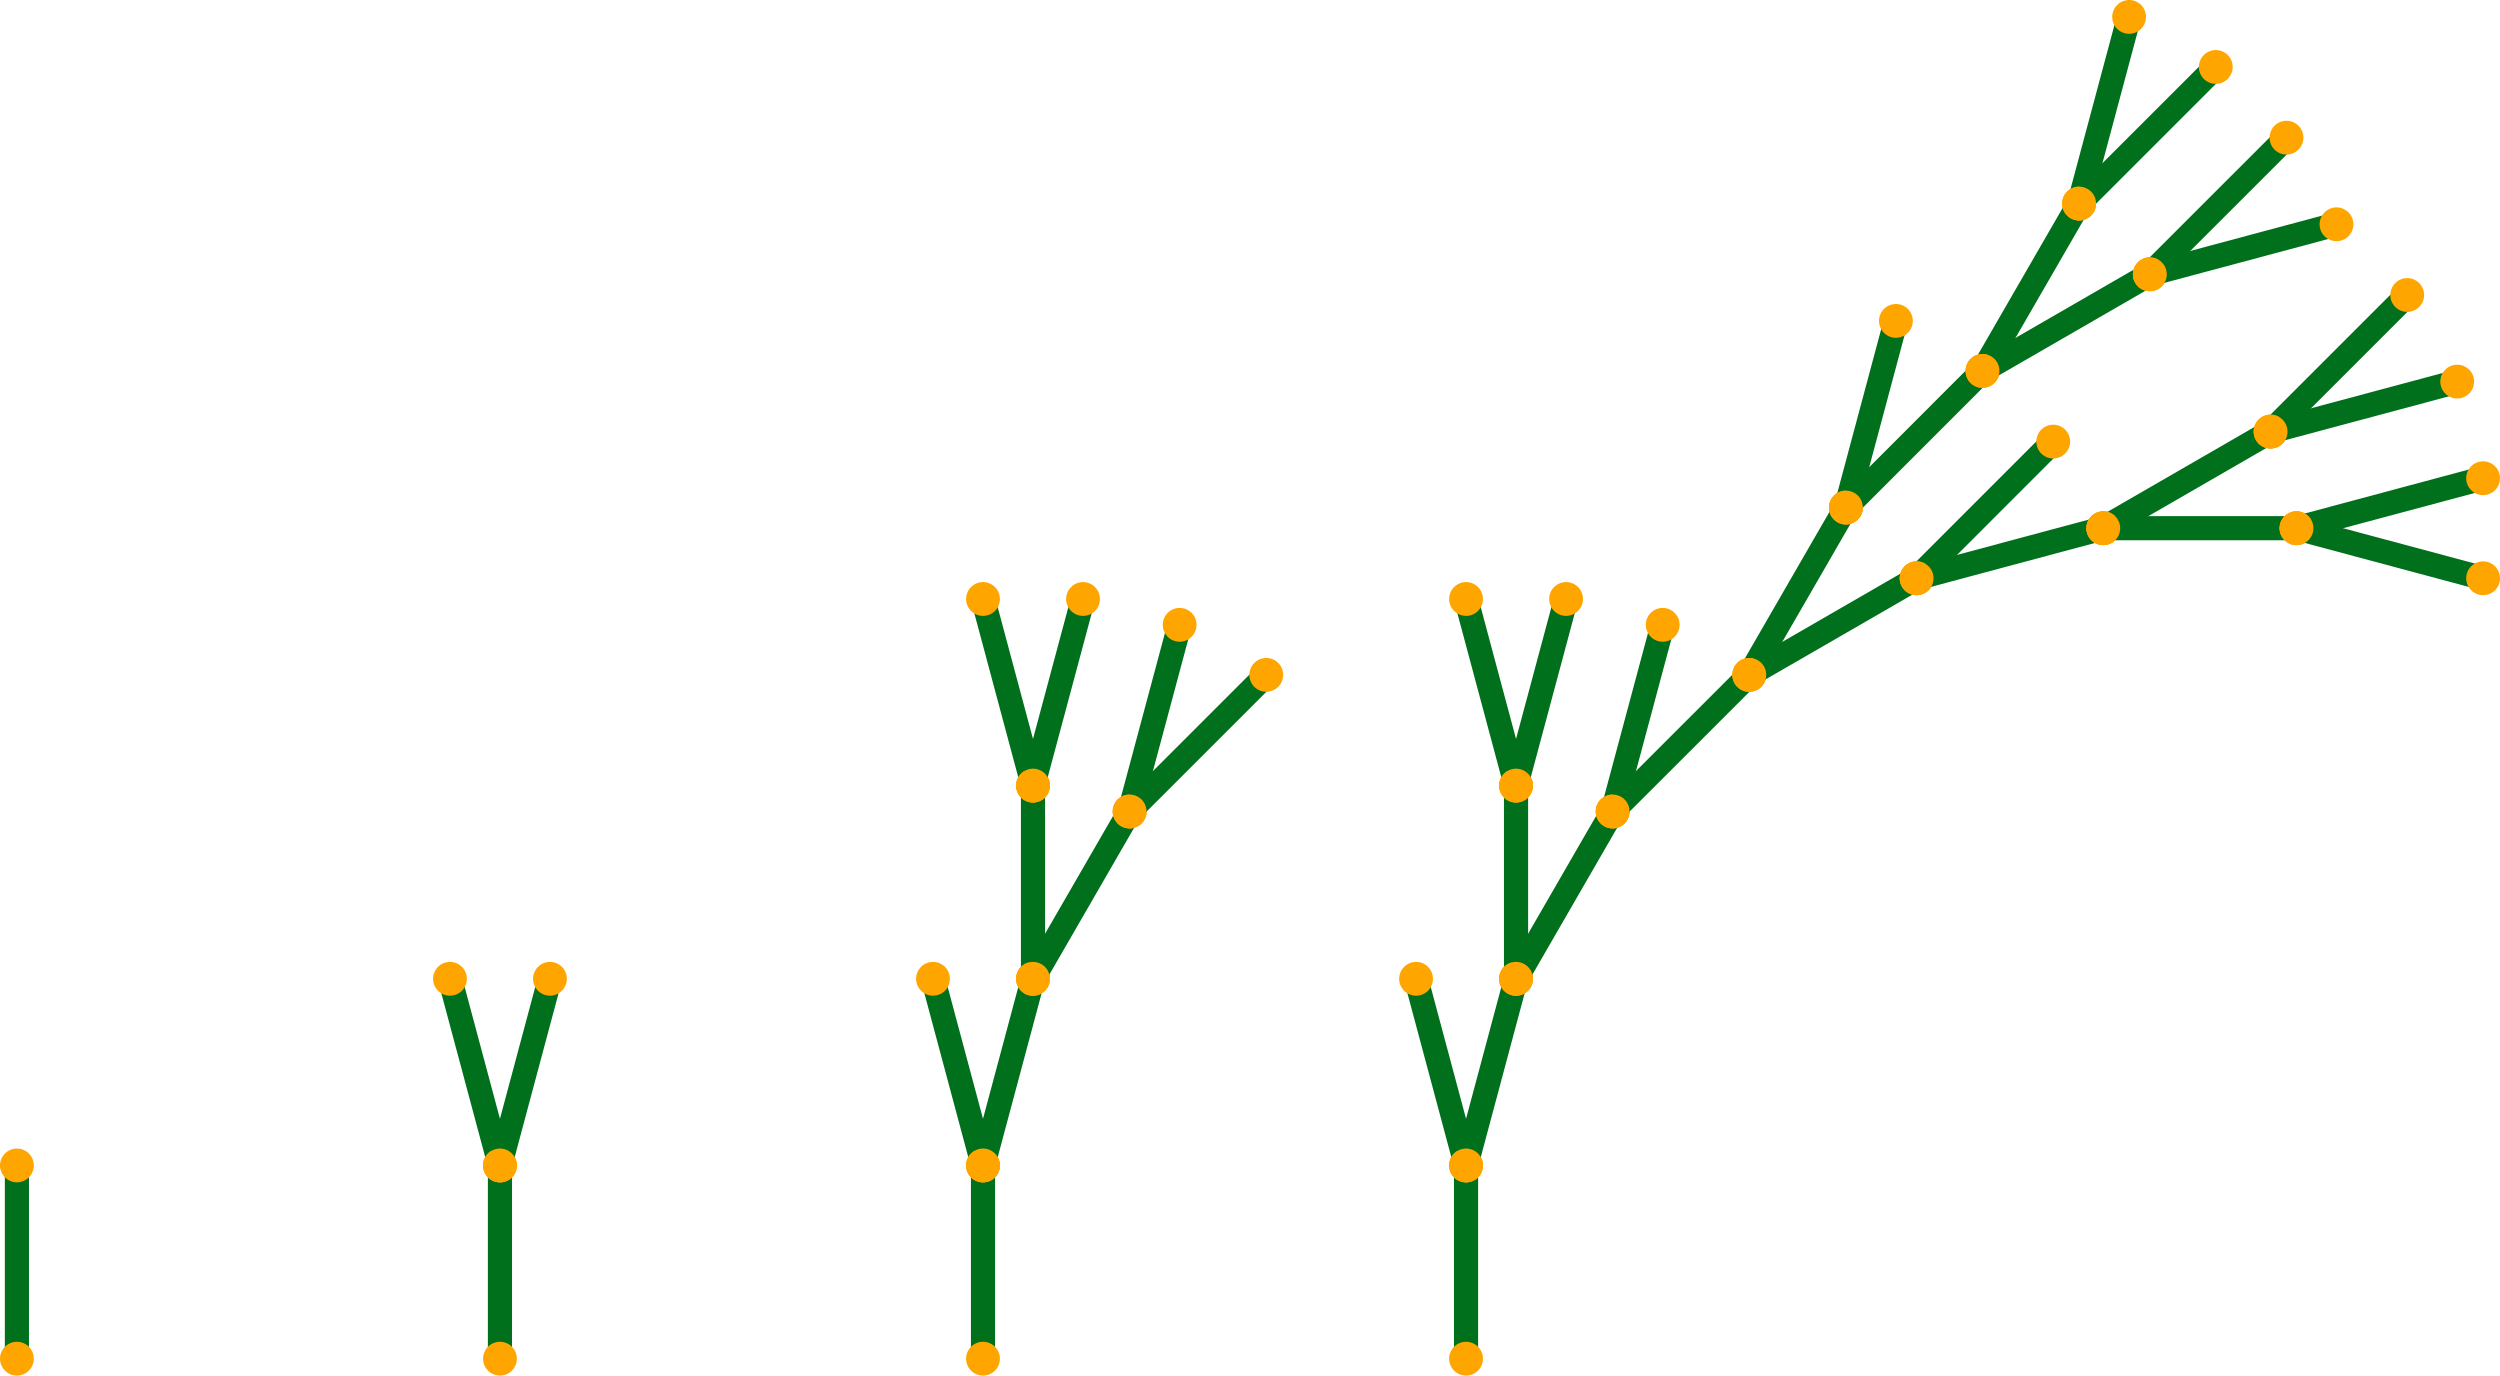 <?xml version="1.0" encoding="UTF-8" standalone="no"?>
<svg
   xmlns:dc="http://purl.org/dc/elements/1.1/"
   xmlns:cc="http://creativecommons.org/ns#"
   xmlns:rdf="http://www.w3.org/1999/02/22-rdf-syntax-ns#"
   xmlns:svg="http://www.w3.org/2000/svg"
   xmlns="http://www.w3.org/2000/svg"
   xmlns:sodipodi="http://sodipodi.sourceforge.net/DTD/sodipodi-0.dtd"
   xmlns:inkscape="http://www.inkscape.org/namespaces/inkscape"
   inkscape:version="1.0 (4035a4fb49, 2020-05-01)"
   sodipodi:docname="2020-AT-01_explanationD.svg"
   height="284.77"
   viewBox="0 0 517.55 284.77"
   width="517.55"
   version="1.1"
   id="svg276">
  <defs
     id="defs139" />
  <sodipodi:namedview
     inkscape:current-layer="svg276"
     fit-margin-bottom="0"
     fit-margin-right="0"
     fit-margin-left="0"
     fit-margin-top="0"
     showgrid="false"
     id="namedview137"
     inkscape:window-height="480"
     inkscape:window-width="640"
     inkscape:pageshadow="2"
     inkscape:pageopacity="0"
     guidetolerance="10"
     gridtolerance="10"
     objecttolerance="10"
     borderopacity="1"
     bordercolor="#666666"
     pagecolor="#ffffff" />
  <line
     fill="none"
     stroke="none"
     stroke-linecap="round"
     stroke-width="2"
     x1="403.5"
     x2="403.5"
     y1="231.27"
     y2="231.27"
     id="line2" />
  <polygon
     transform="translate(-6.5,-6.5)"
     fill="none"
     fill-rule="evenodd"
     points=""
     stroke-linejoin="round"
     id="polygon4" />
  <line
     fill="none"
     stroke="#00701d"
     stroke-linecap="round"
     stroke-width="5"
     x1="3.5"
     x2="3.5"
     y1="281.27"
     y2="241.27"
     id="line28" />
  <line
     fill="none"
     stroke="#ffa500"
     stroke-linecap="round"
     stroke-width="7"
     x1="3.5"
     x2="3.5"
     y1="241.27"
     y2="241.27"
     id="line30" />
  <line
     fill="none"
     stroke="#ffa500"
     stroke-linecap="round"
     stroke-width="7"
     x1="3.5"
     x2="3.5"
     y1="281.27"
     y2="281.27"
     id="line32" />
  <line
     fill="none"
     stroke="#00701d"
     stroke-linecap="round"
     stroke-width="5"
     x1="103.5"
     x2="103.5"
     y1="281.27"
     y2="241.27"
     id="line34" />
  <line
     fill="none"
     stroke="#ffa500"
     stroke-linecap="round"
     stroke-width="7"
     x1="103.5"
     x2="103.5"
     y1="241.27"
     y2="241.27"
     id="line36" />
  <line
     fill="none"
     stroke="#ffa500"
     stroke-linecap="round"
     stroke-width="7"
     x1="103.5"
     x2="103.5"
     y1="281.27"
     y2="281.27"
     id="line38" />
  <line
     fill="none"
     stroke="#00701d"
     stroke-linecap="round"
     stroke-width="5"
     x1="103.5"
     x2="93.15"
     y1="241.27"
     y2="202.63"
     id="line40" />
  <line
     fill="none"
     stroke="#ffa500"
     stroke-linecap="round"
     stroke-width="7"
     x1="93.15"
     x2="93.15"
     y1="202.63"
     y2="202.63"
     id="line42" />
  <line
     fill="none"
     stroke="#ffa500"
     stroke-linecap="round"
     stroke-width="7"
     x1="103.5"
     x2="103.5"
     y1="241.27"
     y2="241.27"
     id="line44" />
  <line
     fill="none"
     stroke="#00701d"
     stroke-linecap="round"
     stroke-width="5"
     x1="103.5"
     x2="113.85"
     y1="241.27"
     y2="202.63"
     id="line46" />
  <line
     fill="none"
     stroke="#ffa500"
     stroke-linecap="round"
     stroke-width="7"
     x1="113.85"
     x2="113.85"
     y1="202.63"
     y2="202.63"
     id="line48" />
  <line
     fill="none"
     stroke="#ffa500"
     stroke-linecap="round"
     stroke-width="7"
     x1="103.5"
     x2="103.5"
     y1="241.27"
     y2="241.27"
     id="line50" />
  <line
     fill="none"
     stroke="#00701d"
     stroke-linecap="round"
     stroke-width="5"
     x1="203.5"
     x2="203.5"
     y1="281.27"
     y2="241.27"
     id="line52" />
  <line
     fill="none"
     stroke="#ffa500"
     stroke-linecap="round"
     stroke-width="7"
     x1="203.5"
     x2="203.5"
     y1="241.27"
     y2="241.27"
     id="line54" />
  <line
     fill="none"
     stroke="#ffa500"
     stroke-linecap="round"
     stroke-width="7"
     x1="203.5"
     x2="203.5"
     y1="281.27"
     y2="281.27"
     id="line56" />
  <line
     fill="none"
     stroke="#00701d"
     stroke-linecap="round"
     stroke-width="5"
     x1="203.5"
     x2="193.15"
     y1="241.27"
     y2="202.63"
     id="line58" />
  <line
     fill="none"
     stroke="#ffa500"
     stroke-linecap="round"
     stroke-width="7"
     x1="193.15"
     x2="193.15"
     y1="202.63"
     y2="202.63"
     id="line60" />
  <line
     fill="none"
     stroke="#ffa500"
     stroke-linecap="round"
     stroke-width="7"
     x1="203.5"
     x2="203.5"
     y1="241.27"
     y2="241.27"
     id="line62" />
  <line
     fill="none"
     stroke="#00701d"
     stroke-linecap="round"
     stroke-width="5"
     x1="203.5"
     x2="213.85"
     y1="241.27"
     y2="202.63"
     id="line64" />
  <line
     fill="none"
     stroke="#ffa500"
     stroke-linecap="round"
     stroke-width="7"
     x1="213.85"
     x2="213.85"
     y1="202.63"
     y2="202.63"
     id="line66" />
  <line
     fill="none"
     stroke="#ffa500"
     stroke-linecap="round"
     stroke-width="7"
     x1="203.5"
     x2="203.5"
     y1="241.27"
     y2="241.27"
     id="line68" />
  <line
     fill="none"
     stroke="#00701d"
     stroke-linecap="round"
     stroke-width="5"
     x1="213.85"
     x2="213.85"
     y1="202.63"
     y2="162.63"
     id="line70" />
  <line
     fill="none"
     stroke="#ffa500"
     stroke-linecap="round"
     stroke-width="7"
     x1="213.85"
     x2="213.85"
     y1="162.63"
     y2="162.63"
     id="line72" />
  <line
     fill="none"
     stroke="#ffa500"
     stroke-linecap="round"
     stroke-width="7"
     x1="213.85"
     x2="213.85"
     y1="202.63"
     y2="202.63"
     id="line74" />
  <line
     fill="none"
     stroke="#00701d"
     stroke-linecap="round"
     stroke-width="5"
     x1="213.85"
     x2="203.5"
     y1="162.63"
     y2="124"
     id="line76" />
  <line
     fill="none"
     stroke="#ffa500"
     stroke-linecap="round"
     stroke-width="7"
     x1="203.5"
     x2="203.5"
     y1="124"
     y2="124"
     id="line78" />
  <line
     fill="none"
     stroke="#ffa500"
     stroke-linecap="round"
     stroke-width="7"
     x1="213.85"
     x2="213.85"
     y1="162.63"
     y2="162.63"
     id="line80" />
  <line
     fill="none"
     stroke="#00701d"
     stroke-linecap="round"
     stroke-width="5"
     x1="213.85"
     x2="224.21"
     y1="162.63"
     y2="124"
     id="line82" />
  <line
     fill="none"
     stroke="#ffa500"
     stroke-linecap="round"
     stroke-width="7"
     x1="224.21"
     x2="224.21"
     y1="124"
     y2="124"
     id="line84" />
  <line
     fill="none"
     stroke="#ffa500"
     stroke-linecap="round"
     stroke-width="7"
     x1="213.85"
     x2="213.85"
     y1="162.63"
     y2="162.63"
     id="line86" />
  <line
     fill="none"
     stroke="#00701d"
     stroke-linecap="round"
     stroke-width="5"
     x1="213.85"
     x2="233.85"
     y1="202.63"
     y2="167.99"
     id="line88" />
  <line
     fill="none"
     stroke="#ffa500"
     stroke-linecap="round"
     stroke-width="7"
     x1="233.85"
     x2="233.85"
     y1="167.99"
     y2="167.99"
     id="line90" />
  <line
     fill="none"
     stroke="#ffa500"
     stroke-linecap="round"
     stroke-width="7"
     x1="213.85"
     x2="213.85"
     y1="202.63"
     y2="202.63"
     id="line92" />
  <line
     fill="none"
     stroke="#00701d"
     stroke-linecap="round"
     stroke-width="5"
     x1="233.85"
     x2="244.21"
     y1="167.99"
     y2="129.35"
     id="line94" />
  <line
     fill="none"
     stroke="#ffa500"
     stroke-linecap="round"
     stroke-width="7"
     x1="244.21"
     x2="244.21"
     y1="129.35"
     y2="129.35"
     id="line96" />
  <line
     fill="none"
     stroke="#ffa500"
     stroke-linecap="round"
     stroke-width="7"
     x1="233.85"
     x2="233.85"
     y1="167.99"
     y2="167.99"
     id="line98" />
  <line
     fill="none"
     stroke="#00701d"
     stroke-linecap="round"
     stroke-width="5"
     x1="233.85"
     x2="262.14"
     y1="167.99"
     y2="139.71"
     id="line100" />
  <line
     fill="none"
     stroke="#ffa500"
     stroke-linecap="round"
     stroke-width="7"
     x1="262.14"
     x2="262.14"
     y1="139.71"
     y2="139.71"
     id="line102" />
  <line
     fill="none"
     stroke="#ffa500"
     stroke-linecap="round"
     stroke-width="7"
     x1="233.85"
     x2="233.85"
     y1="167.99"
     y2="167.99"
     id="line104" />
  <line
     fill="none"
     stroke="#00701d"
     stroke-linecap="round"
     stroke-width="5"
     x1="303.5"
     x2="303.5"
     y1="281.27"
     y2="241.27"
     id="line106" />
  <line
     fill="none"
     stroke="#ffa500"
     stroke-linecap="round"
     stroke-width="7"
     x1="303.5"
     x2="303.5"
     y1="241.27"
     y2="241.27"
     id="line108" />
  <line
     fill="none"
     stroke="#ffa500"
     stroke-linecap="round"
     stroke-width="7"
     x1="303.5"
     x2="303.5"
     y1="281.27"
     y2="281.27"
     id="line110" />
  <line
     fill="none"
     stroke="#00701d"
     stroke-linecap="round"
     stroke-width="5"
     x1="303.5"
     x2="293.15"
     y1="241.27"
     y2="202.63"
     id="line112" />
  <line
     fill="none"
     stroke="#ffa500"
     stroke-linecap="round"
     stroke-width="7"
     x1="293.15"
     x2="293.15"
     y1="202.63"
     y2="202.63"
     id="line114" />
  <line
     fill="none"
     stroke="#ffa500"
     stroke-linecap="round"
     stroke-width="7"
     x1="303.5"
     x2="303.5"
     y1="241.27"
     y2="241.27"
     id="line116" />
  <line
     fill="none"
     stroke="#00701d"
     stroke-linecap="round"
     stroke-width="5"
     x1="303.5"
     x2="313.85"
     y1="241.27"
     y2="202.63"
     id="line118" />
  <line
     fill="none"
     stroke="#ffa500"
     stroke-linecap="round"
     stroke-width="7"
     x1="313.85"
     x2="313.85"
     y1="202.63"
     y2="202.63"
     id="line120" />
  <line
     fill="none"
     stroke="#ffa500"
     stroke-linecap="round"
     stroke-width="7"
     x1="303.5"
     x2="303.5"
     y1="241.27"
     y2="241.27"
     id="line122" />
  <line
     fill="none"
     stroke="#00701d"
     stroke-linecap="round"
     stroke-width="5"
     x1="313.85"
     x2="313.85"
     y1="202.63"
     y2="162.63"
     id="line124" />
  <line
     fill="none"
     stroke="#ffa500"
     stroke-linecap="round"
     stroke-width="7"
     x1="313.85"
     x2="313.85"
     y1="162.63"
     y2="162.63"
     id="line126" />
  <line
     fill="none"
     stroke="#ffa500"
     stroke-linecap="round"
     stroke-width="7"
     x1="313.85"
     x2="313.85"
     y1="202.63"
     y2="202.63"
     id="line128" />
  <line
     fill="none"
     stroke="#00701d"
     stroke-linecap="round"
     stroke-width="5"
     x1="313.85"
     x2="303.5"
     y1="162.63"
     y2="124"
     id="line130" />
  <line
     fill="none"
     stroke="#ffa500"
     stroke-linecap="round"
     stroke-width="7"
     x1="303.5"
     x2="303.5"
     y1="124"
     y2="124"
     id="line132" />
  <line
     fill="none"
     stroke="#ffa500"
     stroke-linecap="round"
     stroke-width="7"
     x1="313.85"
     x2="313.85"
     y1="162.63"
     y2="162.63"
     id="line134" />
  <line
     fill="none"
     stroke="#00701d"
     stroke-linecap="round"
     stroke-width="5"
     x1="313.85"
     x2="324.21"
     y1="162.63"
     y2="124"
     id="line136" />
  <line
     fill="none"
     stroke="#ffa500"
     stroke-linecap="round"
     stroke-width="7"
     x1="324.21"
     x2="324.21"
     y1="124"
     y2="124"
     id="line138" />
  <line
     fill="none"
     stroke="#ffa500"
     stroke-linecap="round"
     stroke-width="7"
     x1="313.85"
     x2="313.85"
     y1="162.63"
     y2="162.63"
     id="line140" />
  <line
     fill="none"
     stroke="#00701d"
     stroke-linecap="round"
     stroke-width="5"
     x1="313.85"
     x2="333.85"
     y1="202.63"
     y2="167.99"
     id="line142" />
  <line
     fill="none"
     stroke="#ffa500"
     stroke-linecap="round"
     stroke-width="7"
     x1="333.85"
     x2="333.85"
     y1="167.99"
     y2="167.99"
     id="line144" />
  <line
     fill="none"
     stroke="#ffa500"
     stroke-linecap="round"
     stroke-width="7"
     x1="313.85"
     x2="313.85"
     y1="202.63"
     y2="202.63"
     id="line146" />
  <line
     fill="none"
     stroke="#00701d"
     stroke-linecap="round"
     stroke-width="5"
     x1="333.85"
     x2="344.21"
     y1="167.99"
     y2="129.35"
     id="line148" />
  <line
     fill="none"
     stroke="#ffa500"
     stroke-linecap="round"
     stroke-width="7"
     x1="344.21"
     x2="344.21"
     y1="129.35"
     y2="129.35"
     id="line150" />
  <line
     fill="none"
     stroke="#ffa500"
     stroke-linecap="round"
     stroke-width="7"
     x1="333.85"
     x2="333.85"
     y1="167.99"
     y2="167.99"
     id="line152" />
  <line
     fill="none"
     stroke="#00701d"
     stroke-linecap="round"
     stroke-width="5"
     x1="333.85"
     x2="362.14"
     y1="167.99"
     y2="139.71"
     id="line154" />
  <line
     fill="none"
     stroke="#ffa500"
     stroke-linecap="round"
     stroke-width="7"
     x1="362.14"
     x2="362.14"
     y1="139.71"
     y2="139.71"
     id="line156" />
  <line
     fill="none"
     stroke="#ffa500"
     stroke-linecap="round"
     stroke-width="7"
     x1="333.85"
     x2="333.85"
     y1="167.99"
     y2="167.99"
     id="line158" />
  <line
     fill="none"
     stroke="#00701d"
     stroke-linecap="round"
     stroke-width="5"
     x1="362.14"
     x2="382.14"
     y1="139.71"
     y2="105.07"
     id="line160" />
  <line
     fill="none"
     stroke="#ffa500"
     stroke-linecap="round"
     stroke-width="7"
     x1="382.14"
     x2="382.14"
     y1="105.07"
     y2="105.07"
     id="line162" />
  <line
     fill="none"
     stroke="#ffa500"
     stroke-linecap="round"
     stroke-width="7"
     x1="362.14"
     x2="362.14"
     y1="139.71"
     y2="139.71"
     id="line164" />
  <line
     fill="none"
     stroke="#00701d"
     stroke-linecap="round"
     stroke-width="5"
     x1="382.14"
     x2="392.49"
     y1="105.07"
     y2="66.43"
     id="line166" />
  <line
     fill="none"
     stroke="#ffa500"
     stroke-linecap="round"
     stroke-width="7"
     x1="392.49"
     x2="392.49"
     y1="66.43"
     y2="66.43"
     id="line168" />
  <line
     fill="none"
     stroke="#ffa500"
     stroke-linecap="round"
     stroke-width="7"
     x1="382.14"
     x2="382.14"
     y1="105.07"
     y2="105.07"
     id="line170" />
  <line
     fill="none"
     stroke="#00701d"
     stroke-linecap="round"
     stroke-width="5"
     x1="382.14"
     x2="410.42"
     y1="105.07"
     y2="76.78"
     id="line172" />
  <line
     fill="none"
     stroke="#ffa500"
     stroke-linecap="round"
     stroke-width="7"
     x1="410.42"
     x2="410.42"
     y1="76.78"
     y2="76.78"
     id="line174" />
  <line
     fill="none"
     stroke="#ffa500"
     stroke-linecap="round"
     stroke-width="7"
     x1="382.14"
     x2="382.14"
     y1="105.07"
     y2="105.07"
     id="line176" />
  <line
     fill="none"
     stroke="#00701d"
     stroke-linecap="round"
     stroke-width="5"
     x1="410.42"
     x2="430.42"
     y1="76.78"
     y2="42.14"
     id="line178" />
  <line
     fill="none"
     stroke="#ffa500"
     stroke-linecap="round"
     stroke-width="7"
     x1="430.42"
     x2="430.42"
     y1="42.14"
     y2="42.14"
     id="line180" />
  <line
     fill="none"
     stroke="#ffa500"
     stroke-linecap="round"
     stroke-width="7"
     x1="410.42"
     x2="410.42"
     y1="76.78"
     y2="76.78"
     id="line182" />
  <line
     fill="none"
     stroke="#00701d"
     stroke-linecap="round"
     stroke-width="5"
     x1="430.42"
     x2="440.77"
     y1="42.14"
     y2="3.5"
     id="line184" />
  <line
     fill="none"
     stroke="#ffa500"
     stroke-linecap="round"
     stroke-width="7"
     x1="440.77"
     x2="440.77"
     y1="3.5"
     y2="3.5"
     id="line186" />
  <line
     fill="none"
     stroke="#ffa500"
     stroke-linecap="round"
     stroke-width="7"
     x1="430.42"
     x2="430.42"
     y1="42.14"
     y2="42.14"
     id="line188" />
  <line
     fill="none"
     stroke="#00701d"
     stroke-linecap="round"
     stroke-width="5"
     x1="430.42"
     x2="458.71"
     y1="42.14"
     y2="13.86"
     id="line190" />
  <line
     fill="none"
     stroke="#ffa500"
     stroke-linecap="round"
     stroke-width="7"
     x1="458.71"
     x2="458.71"
     y1="13.86"
     y2="13.86"
     id="line192" />
  <line
     fill="none"
     stroke="#ffa500"
     stroke-linecap="round"
     stroke-width="7"
     x1="430.42"
     x2="430.42"
     y1="42.14"
     y2="42.14"
     id="line194" />
  <line
     fill="none"
     stroke="#00701d"
     stroke-linecap="round"
     stroke-width="5"
     x1="410.42"
     x2="445.06"
     y1="76.78"
     y2="56.78"
     id="line196" />
  <line
     fill="none"
     stroke="#ffa500"
     stroke-linecap="round"
     stroke-width="7"
     x1="445.06"
     x2="445.06"
     y1="56.78"
     y2="56.78"
     id="line198" />
  <line
     fill="none"
     stroke="#ffa500"
     stroke-linecap="round"
     stroke-width="7"
     x1="410.42"
     x2="410.42"
     y1="76.78"
     y2="76.78"
     id="line200" />
  <line
     fill="none"
     stroke="#00701d"
     stroke-linecap="round"
     stroke-width="5"
     x1="445.06"
     x2="473.35"
     y1="56.78"
     y2="28.5"
     id="line202" />
  <line
     fill="none"
     stroke="#ffa500"
     stroke-linecap="round"
     stroke-width="7"
     x1="473.35"
     x2="473.35"
     y1="28.5"
     y2="28.5"
     id="line204" />
  <line
     fill="none"
     stroke="#ffa500"
     stroke-linecap="round"
     stroke-width="7"
     x1="445.06"
     x2="445.06"
     y1="56.78"
     y2="56.78"
     id="line206" />
  <line
     fill="none"
     stroke="#00701d"
     stroke-linecap="round"
     stroke-width="5"
     x1="445.06"
     x2="483.7"
     y1="56.78"
     y2="46.43"
     id="line208" />
  <line
     fill="none"
     stroke="#ffa500"
     stroke-linecap="round"
     stroke-width="7"
     x1="483.7"
     x2="483.7"
     y1="46.43"
     y2="46.43"
     id="line210" />
  <line
     fill="none"
     stroke="#ffa500"
     stroke-linecap="round"
     stroke-width="7"
     x1="445.06"
     x2="445.06"
     y1="56.78"
     y2="56.78"
     id="line212" />
  <line
     fill="none"
     stroke="#00701d"
     stroke-linecap="round"
     stroke-width="5"
     x1="362.14"
     x2="396.78"
     y1="139.71"
     y2="119.71"
     id="line214" />
  <line
     fill="none"
     stroke="#ffa500"
     stroke-linecap="round"
     stroke-width="7"
     x1="396.78"
     x2="396.78"
     y1="119.71"
     y2="119.71"
     id="line216" />
  <line
     fill="none"
     stroke="#ffa500"
     stroke-linecap="round"
     stroke-width="7"
     x1="362.14"
     x2="362.14"
     y1="139.71"
     y2="139.71"
     id="line218" />
  <line
     fill="none"
     stroke="#00701d"
     stroke-linecap="round"
     stroke-width="5"
     x1="396.78"
     x2="425.06"
     y1="119.71"
     y2="91.42"
     id="line220" />
  <line
     fill="none"
     stroke="#ffa500"
     stroke-linecap="round"
     stroke-width="7"
     x1="425.06"
     x2="425.06"
     y1="91.42"
     y2="91.42"
     id="line222" />
  <line
     fill="none"
     stroke="#ffa500"
     stroke-linecap="round"
     stroke-width="7"
     x1="396.78"
     x2="396.78"
     y1="119.71"
     y2="119.71"
     id="line224" />
  <line
     fill="none"
     stroke="#00701d"
     stroke-linecap="round"
     stroke-width="5"
     x1="396.78"
     x2="435.42"
     y1="119.71"
     y2="109.35"
     id="line226" />
  <line
     fill="none"
     stroke="#ffa500"
     stroke-linecap="round"
     stroke-width="7"
     x1="435.42"
     x2="435.42"
     y1="109.35"
     y2="109.35"
     id="line228" />
  <line
     fill="none"
     stroke="#ffa500"
     stroke-linecap="round"
     stroke-width="7"
     x1="396.78"
     x2="396.78"
     y1="119.71"
     y2="119.71"
     id="line230" />
  <line
     fill="none"
     stroke="#00701d"
     stroke-linecap="round"
     stroke-width="5"
     x1="435.42"
     x2="470.06"
     y1="109.35"
     y2="89.35"
     id="line232" />
  <line
     fill="none"
     stroke="#ffa500"
     stroke-linecap="round"
     stroke-width="7"
     x1="470.06"
     x2="470.06"
     y1="89.35"
     y2="89.35"
     id="line234" />
  <line
     fill="none"
     stroke="#ffa500"
     stroke-linecap="round"
     stroke-width="7"
     x1="435.42"
     x2="435.42"
     y1="109.35"
     y2="109.35"
     id="line236" />
  <line
     fill="none"
     stroke="#00701d"
     stroke-linecap="round"
     stroke-width="5"
     x1="470.06"
     x2="498.34"
     y1="89.35"
     y2="61.07"
     id="line238" />
  <line
     fill="none"
     stroke="#ffa500"
     stroke-linecap="round"
     stroke-width="7"
     x1="498.34"
     x2="498.34"
     y1="61.07"
     y2="61.07"
     id="line240" />
  <line
     fill="none"
     stroke="#ffa500"
     stroke-linecap="round"
     stroke-width="7"
     x1="470.06"
     x2="470.06"
     y1="89.35"
     y2="89.35"
     id="line242" />
  <line
     fill="none"
     stroke="#00701d"
     stroke-linecap="round"
     stroke-width="5"
     x1="470.06"
     x2="508.69"
     y1="89.35"
     y2="79"
     id="line244" />
  <line
     fill="none"
     stroke="#ffa500"
     stroke-linecap="round"
     stroke-width="7"
     x1="508.69"
     x2="508.69"
     y1="79"
     y2="79"
     id="line246" />
  <line
     fill="none"
     stroke="#ffa500"
     stroke-linecap="round"
     stroke-width="7"
     x1="470.06"
     x2="470.06"
     y1="89.35"
     y2="89.35"
     id="line248" />
  <line
     fill="none"
     stroke="#00701d"
     stroke-linecap="round"
     stroke-width="5"
     x1="435.42"
     x2="475.42"
     y1="109.35"
     y2="109.35"
     id="line250" />
  <line
     fill="none"
     stroke="#ffa500"
     stroke-linecap="round"
     stroke-width="7"
     x1="475.42"
     x2="475.42"
     y1="109.35"
     y2="109.35"
     id="line252" />
  <line
     fill="none"
     stroke="#ffa500"
     stroke-linecap="round"
     stroke-width="7"
     x1="435.42"
     x2="435.42"
     y1="109.35"
     y2="109.35"
     id="line254" />
  <line
     fill="none"
     stroke="#00701d"
     stroke-linecap="round"
     stroke-width="5"
     x1="475.42"
     x2="514.05"
     y1="109.35"
     y2="99"
     id="line256" />
  <line
     fill="none"
     stroke="#ffa500"
     stroke-linecap="round"
     stroke-width="7"
     x1="514.05"
     x2="514.05"
     y1="99"
     y2="99"
     id="line258" />
  <line
     fill="none"
     stroke="#ffa500"
     stroke-linecap="round"
     stroke-width="7"
     x1="475.42"
     x2="475.42"
     y1="109.35"
     y2="109.35"
     id="line260" />
  <line
     fill="none"
     stroke="#00701d"
     stroke-linecap="round"
     stroke-width="5"
     x1="475.42"
     x2="514.05"
     y1="109.35"
     y2="119.71"
     id="line262" />
  <line
     fill="none"
     stroke="#ffa500"
     stroke-linecap="round"
     stroke-width="7"
     x1="514.05"
     x2="514.05"
     y1="119.71"
     y2="119.71"
     id="line264" />
  <line
     fill="none"
     stroke="#ffa500"
     stroke-linecap="round"
     stroke-width="7"
     x1="475.42"
     x2="475.42"
     y1="109.35"
     y2="109.35"
     id="line266" />
  <line
     fill="none"
     stroke="none"
     stroke-linecap="round"
     stroke-width="2"
     x1="403.5"
     x2="403.5"
     y1="231.27"
     y2="231.27"
     id="line268" />
  <line
     fill="none"
     stroke="none"
     stroke-linecap="round"
     stroke-width="2"
     x1="403.5"
     x2="403.5"
     y1="231.27"
     y2="231.27"
     id="line270" />
  <line
     fill="none"
     stroke="none"
     stroke-linecap="round"
     stroke-width="2"
     x1="403.5"
     x2="403.5"
     y1="231.27"
     y2="231.27"
     id="line272" />
</svg>
